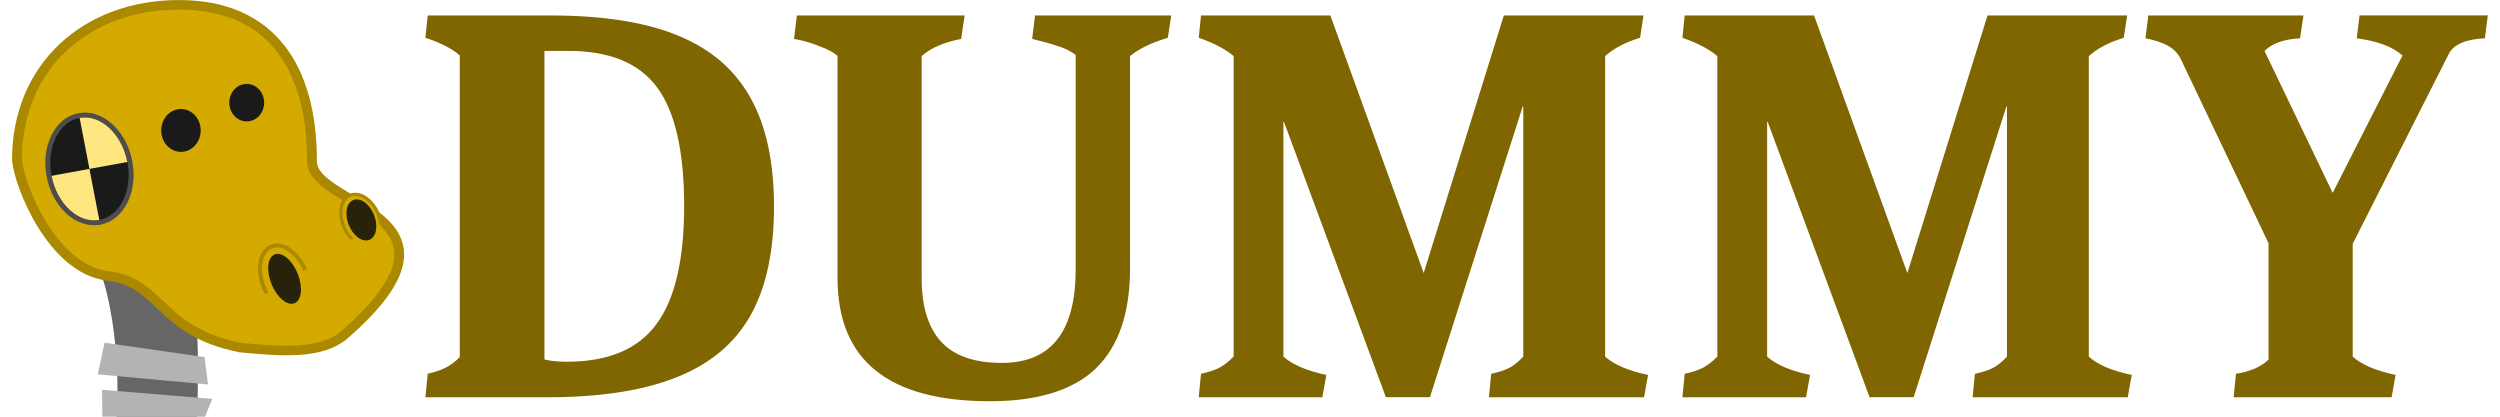 <svg xmlns="http://www.w3.org/2000/svg" xmlns:xlink="http://www.w3.org/1999/xlink" width="330" height="55" viewBox="0 0 87.312 14.552"><defs><linearGradient id="a"><stop offset="0" style="stop-color:#a80;stop-opacity:1"/><stop offset=".852" style="stop-color:#a80;stop-opacity:1"/><stop offset=".852" style="stop-color:#a80;stop-opacity:.082"/><stop offset="1" style="stop-color:#a80;stop-opacity:0"/></linearGradient><linearGradient xlink:href="#a" id="b" x1="6.057" x2="6.333" y1="9.844" y2="10.951" gradientTransform="translate(-1.727 -.204)" gradientUnits="userSpaceOnUse"/><linearGradient xlink:href="#a" id="c" x1="7.758" x2="7.94" y1="9.506" y2="10.638" gradientTransform="translate(-1.721 -.24)" gradientUnits="userSpaceOnUse"/></defs><g transform="matrix(1.714 0 0 1.667 -3.616 -4.438)"><path d="m5.364 7.23-1.287.995c.188.235.435 1.48.425 2.575a19 19 0 0 1-.139 2.051l1.624.212s.142-1.04.153-2.25.03-2.578-.776-3.583" style="color:#000;fill:#666;stroke-width:.812;-inkscape-stroke:none"/><path d="M5.755 2.763c-1.889 0-3.3 1.293-3.3 3.25.047.55.726 2.29 1.845 2.428 1.119.14 1.028 1.153 2.697 1.502.797.08 1.657.159 2.133-.27 2.848-2.556-.663-2.654-.663-3.632 0-1.957-.824-3.278-2.712-3.278" style="opacity:1;fill:#d4aa00;stroke:none;stroke-width:.2;stroke-dasharray:none;stroke-opacity:1"/><ellipse cx="7.137" cy="4.813" rx=".355" ry=".393" style="opacity:1;fill:#1a1a1a;stroke-width:.236"/><ellipse cx="5.797" cy="5.395" rx=".402" ry=".449" style="opacity:1;fill:#1a1a1a;stroke-width:.269"/><ellipse cx="4.592" cy="10.512" rx=".458" ry=".729" style="opacity:1;fill:#d4aa00;fill-opacity:1;stroke:url(#b);stroke-width:.081;stroke-dasharray:none;stroke-opacity:1" transform="matrix(.953 -.304 .336 .942 0 0)"/><ellipse cx="3.333" cy="11.96" rx=".3" ry=".543" style="opacity:1;fill:#28220b;stroke-width:.255" transform="matrix(.758 -.653 .45 .893 0 0)"/><path d="M6.691 6.433c.17.079-.246.461-.703.642-.458.182-.884.188-.953.014s.246-.461.704-.643c.457-.18.745-.11.952-.013" style="color:#000;fill:#d4aa00;stroke-width:.1;-inkscape-stroke:none"/><path d="M8.215 5.708a.37 1.002 69.45 0 0-.704.152.37 1.002 69.45 0 0-.796.698.37 1.002 69.45 0 0 1.078-.015.37 1.002 69.45 0 0 .63-.36.4.4 0 0 1-.02-.114q0-.177-.01-.347a.37 1.002 69.45 0 0-.178-.014" style="opacity:1;fill:#d4aa00;fill-opacity:1;stroke:none;stroke-width:5.27;stroke-dasharray:none;stroke-opacity:1"/><path d="M5.755 2.763c-1.889 0-3.3 1.293-3.3 3.25.047.55.726 2.29 1.845 2.428 1.119.14 1.028 1.153 2.697 1.502.797.08 1.657.159 2.133-.27 2.848-2.556-.663-2.654-.663-3.632 0-1.957-.824-3.278-2.712-3.278Z" style="opacity:1;fill:none;stroke:#a80;stroke-width:.2;stroke-dasharray:none;stroke-opacity:1"/><ellipse cx="6.246" cy="9.952" rx=".375" ry=".562" style="opacity:1;fill:#d4aa00;fill-opacity:1;stroke:url(#c);stroke-width:.067;stroke-dasharray:none;stroke-opacity:1" transform="matrix(.946 -.324 .357 .934 0 0)"/><ellipse cx="6.37" cy="10.018" rx=".278" ry=".448" style="opacity:1;fill:#28220b;stroke-width:.223" transform="matrix(.943 -.334 .346 .938 0 0)"/><path d="M4.24 9.843c2.043.302 2.037.3 2.037.3l.072.574-2.247-.212z" style="opacity:1;fill:#b3b3b3;fill-opacity:1;stroke:none;stroke-width:.063;stroke-dasharray:none;stroke-opacity:1"/><path d="m4.196 11.395 2.057.084.182-.46-2.246-.19Z" style="opacity:1;fill:#b3b3b3;fill-opacity:1;stroke:none;stroke-width:.058;stroke-dasharray:none;stroke-opacity:1"/><path d="m6.243 11.668-2.057.08-.129.47 2.258.011z" style="opacity:1;fill:#b3b3b3;fill-opacity:1;stroke:none;stroke-width:.057;stroke-dasharray:none;stroke-opacity:1"/><ellipse cx="2.724" cy="6.819" rx=".836" ry="1.138" style="fill:#ffe680;fill-opacity:1;stroke:#a80;stroke-width:.1;stroke-dasharray:none;stroke-opacity:1" transform="rotate(-10.605)"/><path d="M3.723 5.082a1.138.836 79.395 0 0-.612 1.273l.821-.154Z" style="fill:#1a1a1a;fill-opacity:1;stroke:none;stroke-width:.043;stroke-dasharray:none;stroke-opacity:1"/><path d="M4.754 6.047a1.138.836 79.395 0 1-.612 1.273l-.21-1.119Z" style="fill:#1a1a1a;fill-opacity:1;stroke:none;stroke-width:.043;stroke-dasharray:none;stroke-opacity:1"/><ellipse cx="2.724" cy="6.819" rx=".836" ry="1.138" style="fill:none;fill-opacity:1;stroke:#4d4d4d;stroke-width:.1;stroke-dasharray:none;stroke-opacity:1" transform="rotate(-10.605)"/></g><g aria-label="DUMMY" style="font-weight:700;font-size:19.991px;font-family:Caladea;-inkscape-font-specification:&quot;Caladea Bold&quot;;fill:#806600;stroke-width:.157"><path d="M14.938 13.053q.36-.08.6-.2.26-.12.519-.38V1.939q-.36-.34-1.2-.62l.08-.779h4.279q2.758 0 4.458.7 1.719.7 2.538 2.179.82 1.46.82 3.798t-.82 3.798-2.578 2.16q-1.74.7-4.538.7h-4.238zm4.857-.42q2.16 0 3.119-1.299.98-1.3.98-4.138 0-2.859-.94-4.138-.94-1.28-3.099-1.28h-.84v10.776q.32.08.78.08M34.569 14.013q-5.318 0-5.318-4.298V1.958q-.18-.18-.62-.34-.44-.18-.9-.26l.1-.819h5.858l-.12.82q-.5.1-.8.24-.3.12-.58.36v7.756q0 1.48.68 2.219.68.74 2.12.74 2.578 0 2.578-3.259V1.918q-.26-.2-.6-.3-.34-.12-.919-.26l.1-.819h4.758l-.12.78q-.86.26-1.32.64v7.416q0 2.34-1.199 3.499-1.2 1.139-3.698 1.139M41.945 13.053q.38-.08.62-.2t.52-.4V1.959q-.42-.36-1.22-.64l.08-.779h4.518l3.259 8.996L52.521.539h4.878l-.12.78q-.78.24-1.22.64v10.495q.46.42 1.5.64l-.14.78H52l.08-.82q.38-.08.62-.2t.5-.4V3.718h-.02l-3.24 10.155h-1.538l-3.559-9.616h-.02v8.197q.46.42 1.5.64l-.14.78h-4.318zM58.838 13.053q.38-.08.62-.2t.52-.4V1.959q-.42-.36-1.22-.64l.08-.779h4.518l3.258 8.996 2.8-8.996h4.877l-.12.78q-.78.24-1.22.64v10.495q.46.42 1.5.64l-.14.78h-5.418l.08-.82q.38-.08.62-.2t.5-.4V3.718h-.02l-3.239 10.155h-1.539l-3.558-9.616h-.02v8.197q.46.42 1.499.64l-.14.78h-4.318zM78.09 13.053q.32-.04.66-.18.339-.16.479-.32V8.496L76.19 2.118q-.14-.32-.44-.5t-.82-.28l.1-.799h5.418l-.12.8q-.84.04-1.24.44l2.38 4.957 2.439-4.798q-.52-.46-1.6-.6l.1-.799h4.478l-.1.8q-.5.02-.82.16t-.439.38l-3.358 6.636v3.939q.46.42 1.499.64l-.14.78h-5.518Z"/></g></svg>